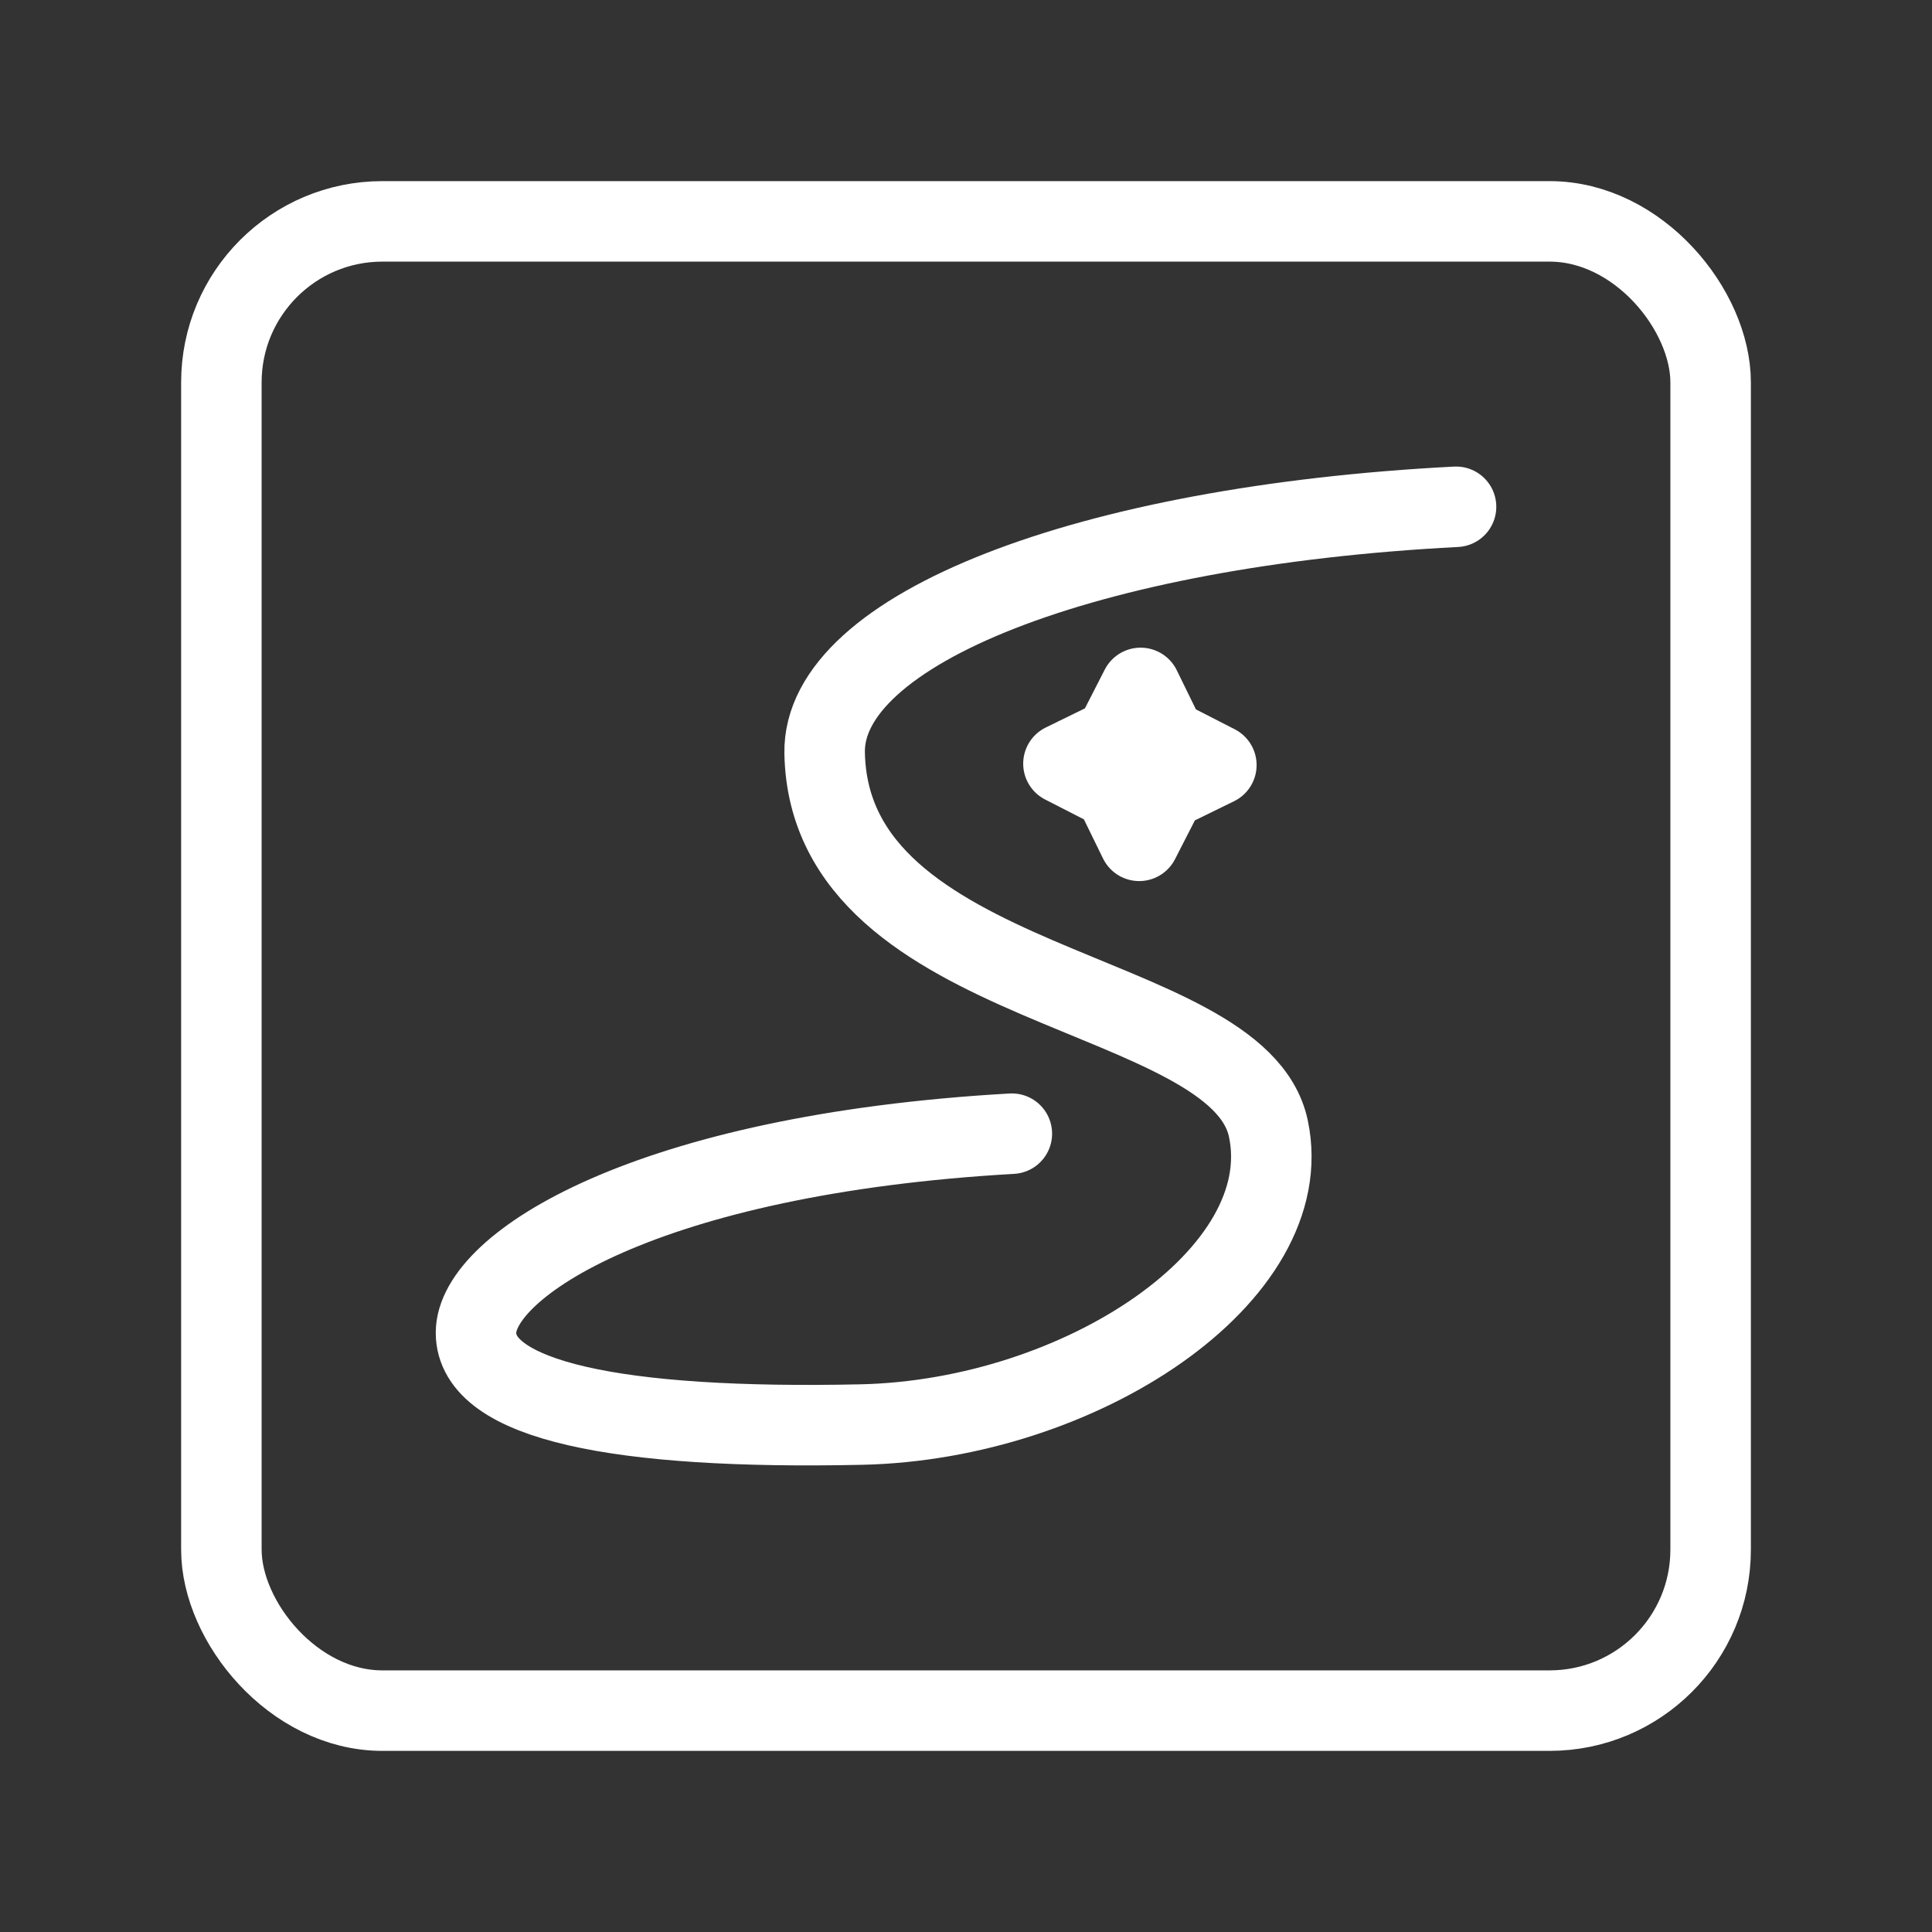 <?xml version="1.0" encoding="UTF-8"?><svg id="a" xmlns="http://www.w3.org/2000/svg" viewBox="0 0 48 48"><rect x="0" y="0" width="48" height="48" fill="#333333" stroke="none"/><defs><style>.d{stroke-width:2px;fill:none;stroke:#fff;stroke-linecap:round;stroke-linejoin:round;}</style></defs><rect class="d" x="5.5" y="5.5" width="37" height="37" rx="4" ry="4"/><g id="b"><path id="c" class="d" d="M30.22,19.008l-1.272.622-.645,1.26-.622-1.272-1.26-.645,1.272-.622.645-1.26.622,1.272,1.26.645Z"/></g><path class="d" d="M36.175,12.591c-9.205.475-15.744,3.052-15.687,6.116.112,5.977,10.267,5.77,11.024,9.33.772,3.634-4.655,7.238-10.121,7.356-6.056.13-9.565-.599-9.565-2.281s4.238-4.43,13.313-4.946"/></svg>
